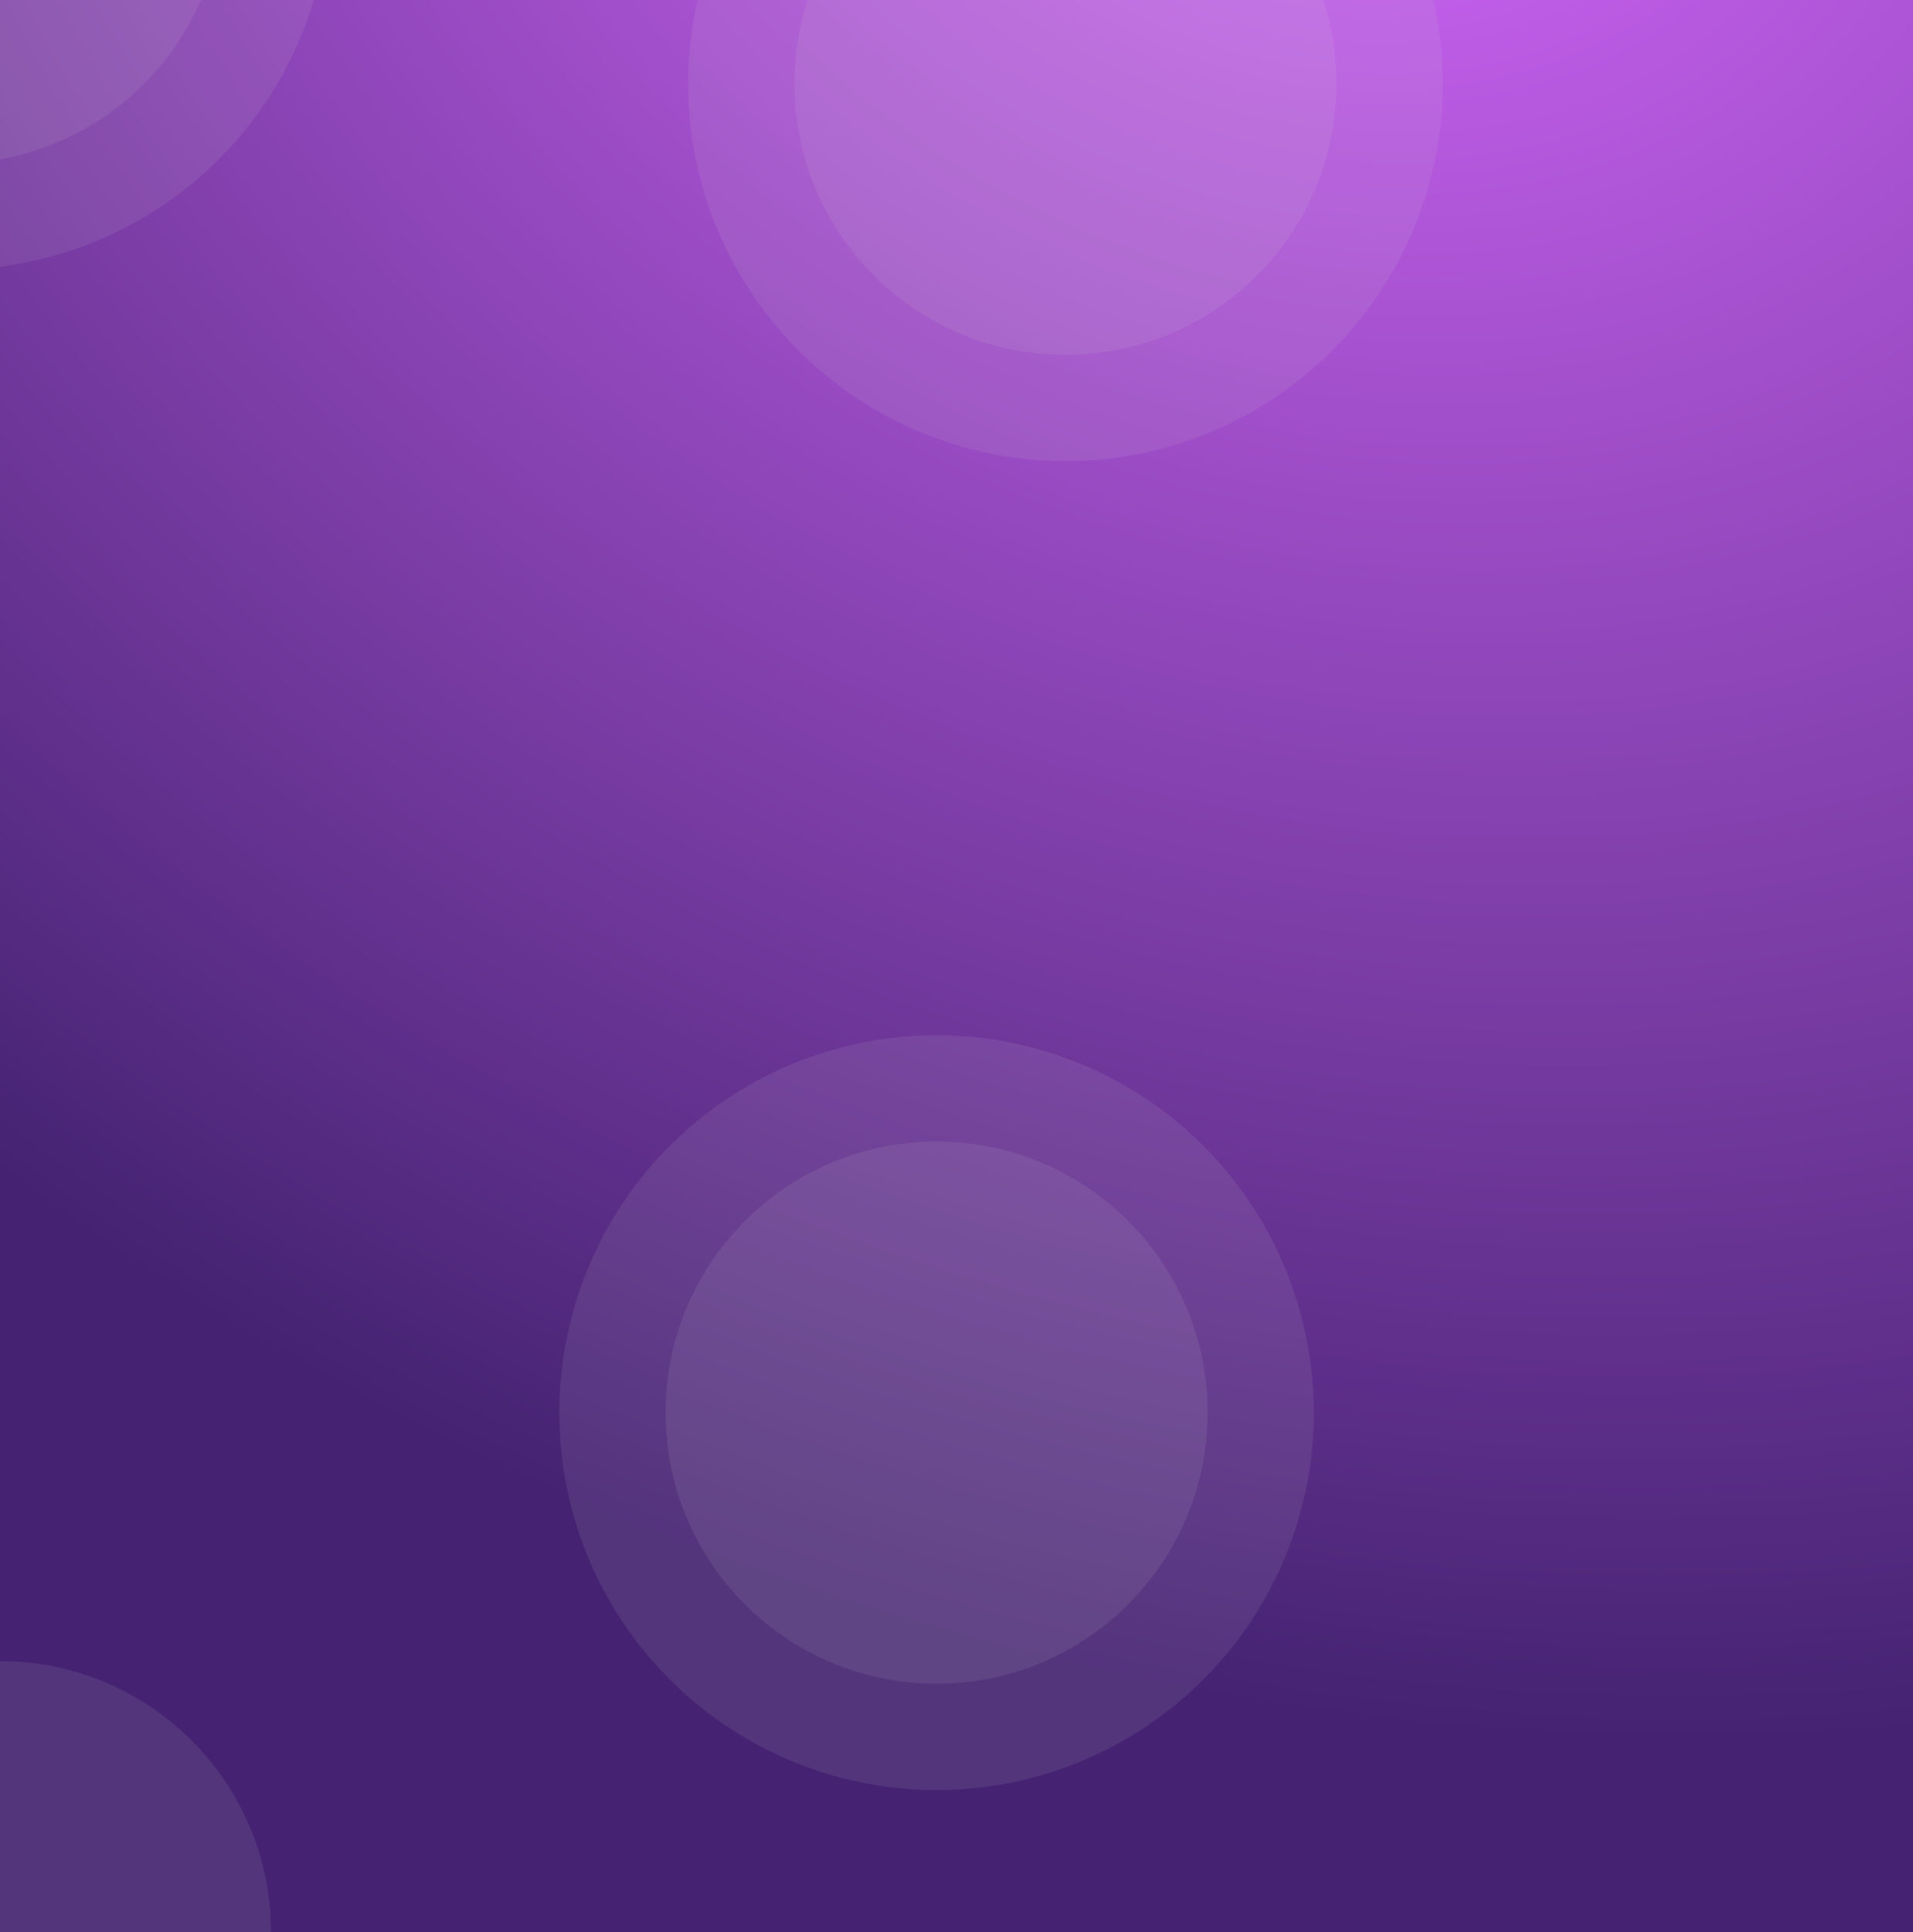 <svg xmlns="http://www.w3.org/2000/svg" width="1440" height="1454" fill="none" viewBox="0 0 1440 1454">
  <path fill="url(#a)" d="M0 0h1440v1454H0z"/>
  <circle cy="1454" r="204" fill="#D9D9D9" fill-opacity=".1"/>
  <circle cx="802" cy="63" r="284" fill="#D9D9D9" fill-opacity=".1"/>
  <circle cx="802" cy="63" r="204" fill="#D9D9D9" fill-opacity=".1"/>
  <circle cx="-36" cy="-81" r="284" fill="#D9D9D9" fill-opacity=".1"/>
  <circle cx="705" cy="1063" r="284" fill="#D9D9D9" fill-opacity=".1"/>
  <circle cx="-36" cy="-81" r="204" fill="#D9D9D9" fill-opacity=".1"/>
  <circle cx="705" cy="1063" r="204" fill="#D9D9D9" fill-opacity=".1"/>
  <defs>
    <radialGradient id="a" cx="0" cy="0" r="1" gradientTransform="rotate(118.784 576.38 147.856) scale(1521.27 1861.58)" gradientUnits="userSpaceOnUse">
      <stop stop-color="#CEA9FF"/>
      <stop offset="0" stop-color="#D869FF"/>
      <stop offset="1" stop-color="#452372"/>
    </radialGradient>
  </defs>
</svg>
